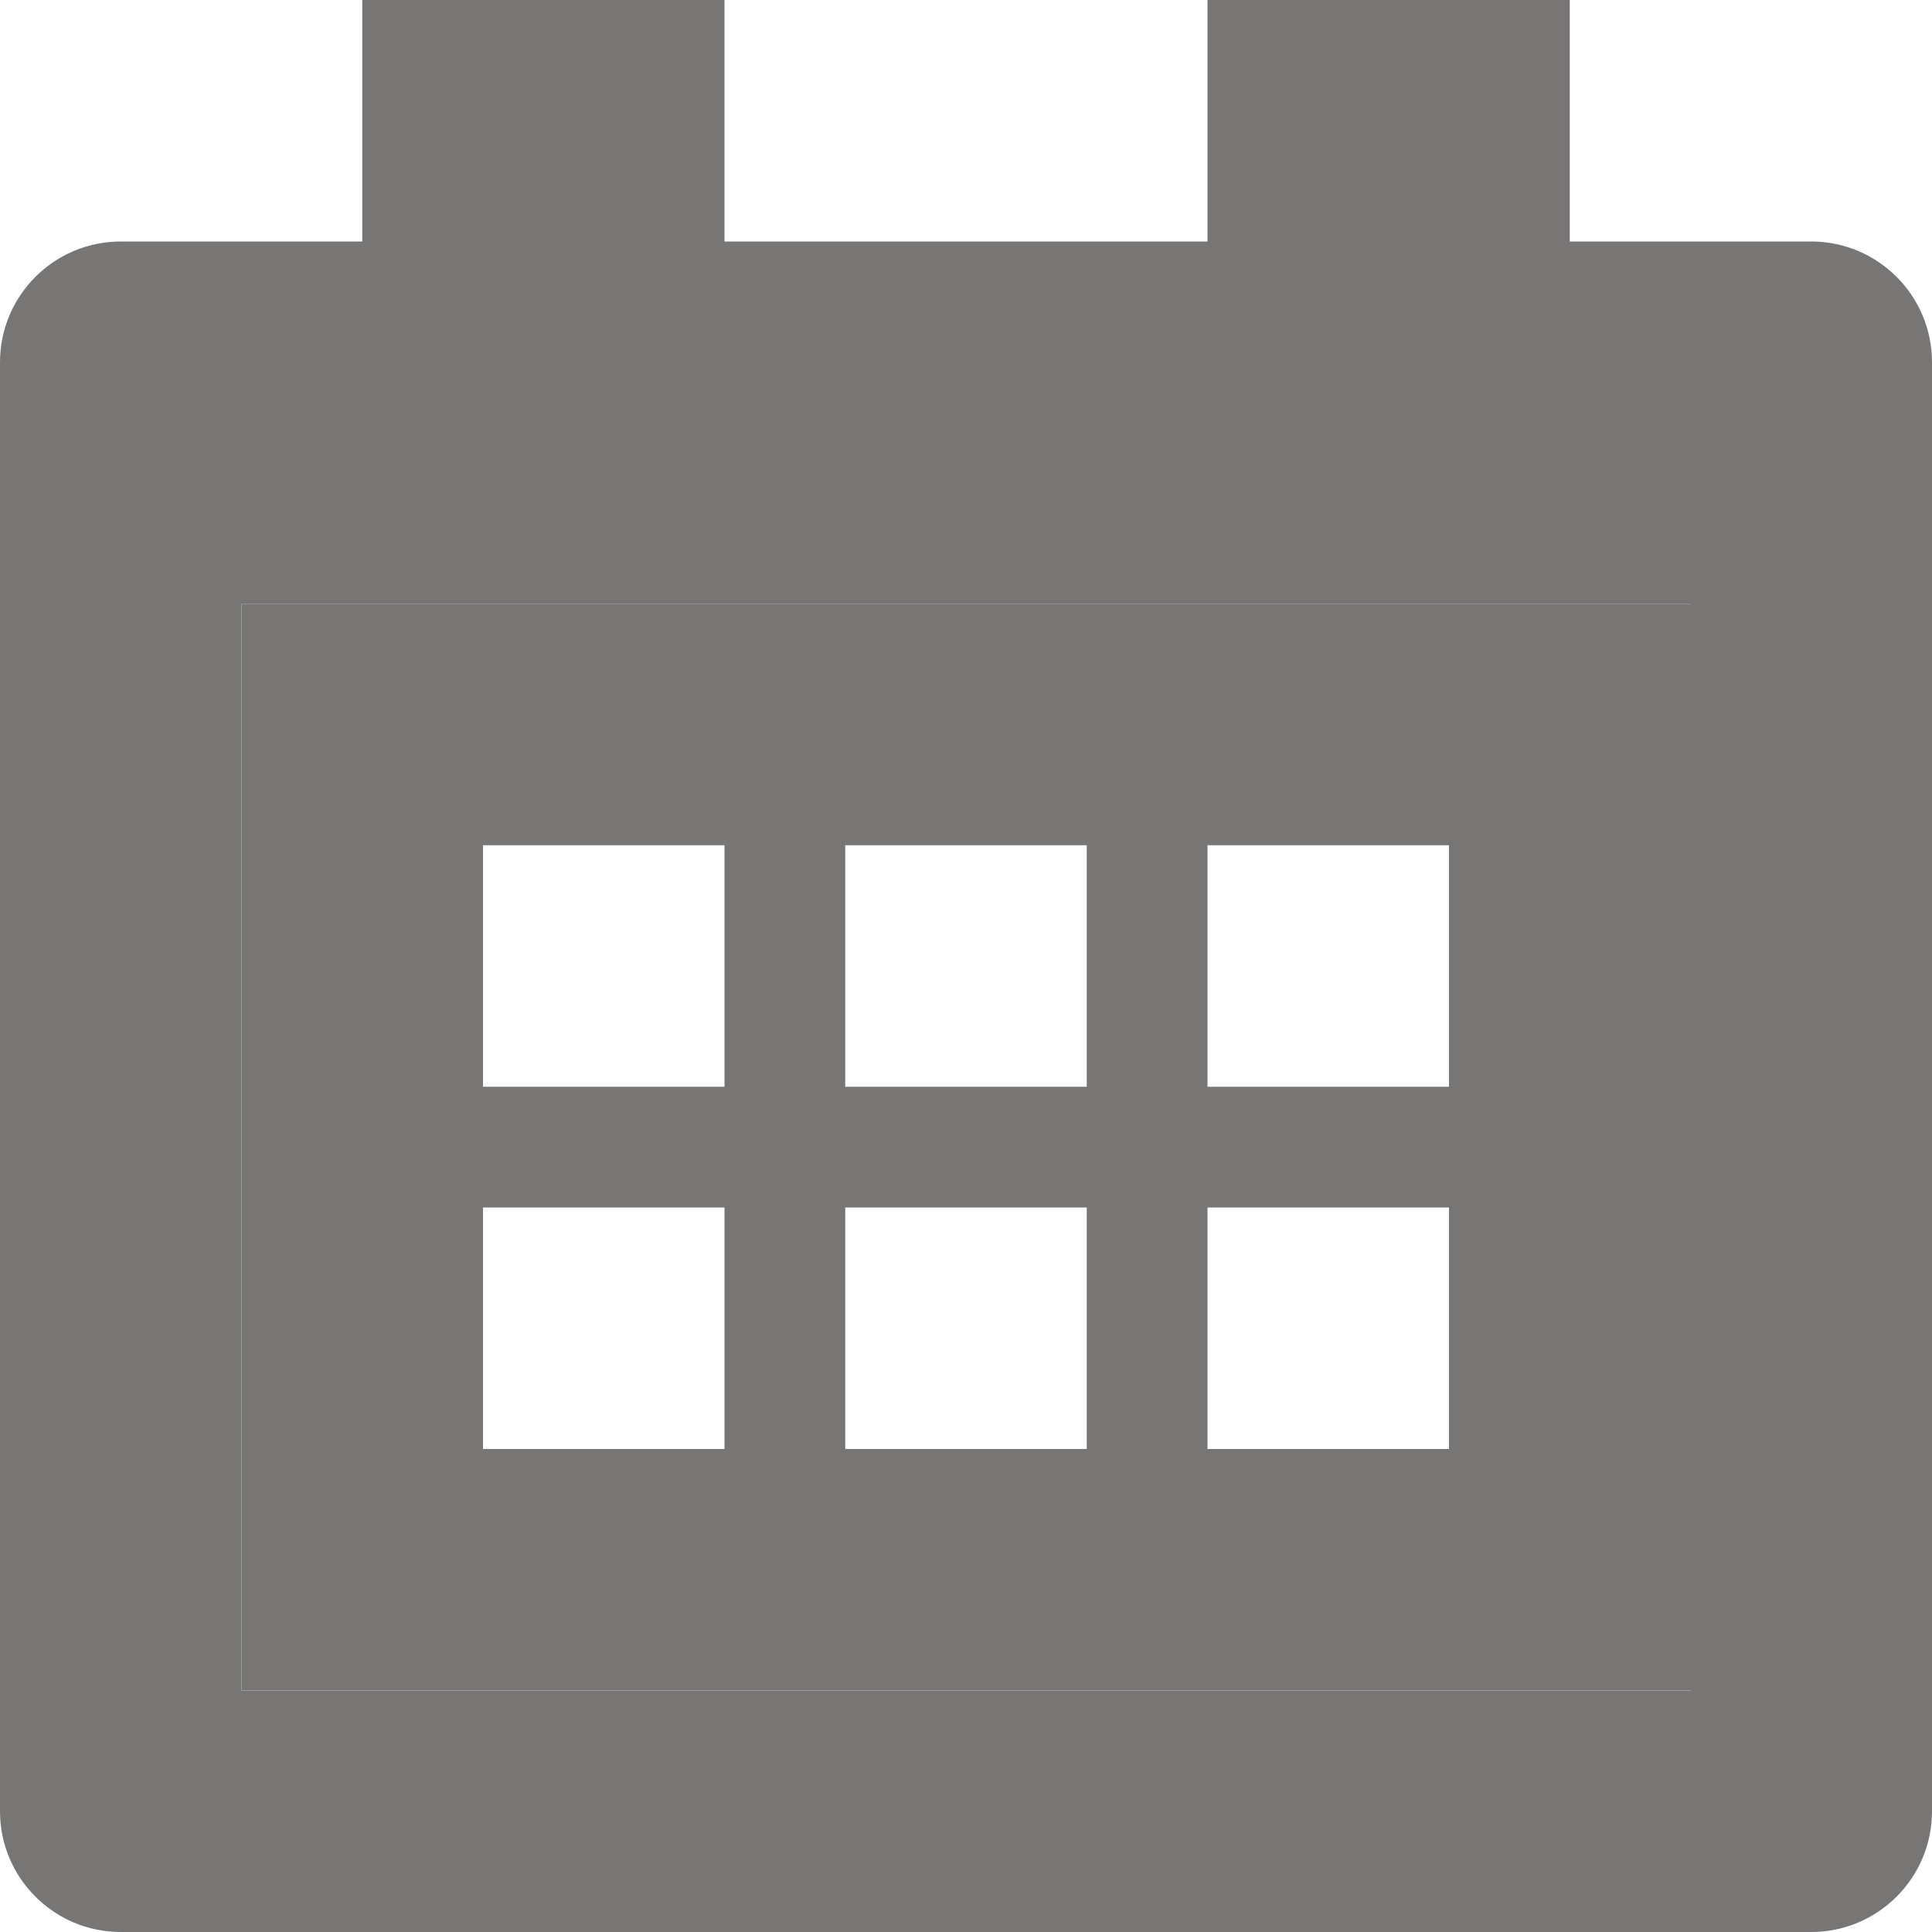 <svg width="16" height="16" viewBox="0 0 16 16" fill="none" xmlns="http://www.w3.org/2000/svg">
<path fill-rule="evenodd" clip-rule="evenodd" d="M2 14H14V5H2V14ZM15 2H13V0H10V2H6V0H3V2H1C0.448 2 0 2.448 0 3V15C0 15.552 0.448 16 1 16H15C15.552 16 16 15.552 16 15V3C16 2.448 15.552 2 15 2Z" fill="#787575"/>
<path fill-rule="evenodd" clip-rule="evenodd" d="M15 5H2V14H15V5ZM6 9H4V7H6V9ZM9 9H7V7H9V9ZM6 12H4V10H6V12ZM9 12H7V10H9V12ZM12 9H10V7H12V9ZM12 12H10V10H12V12Z" fill="#787575"/>
</svg>
